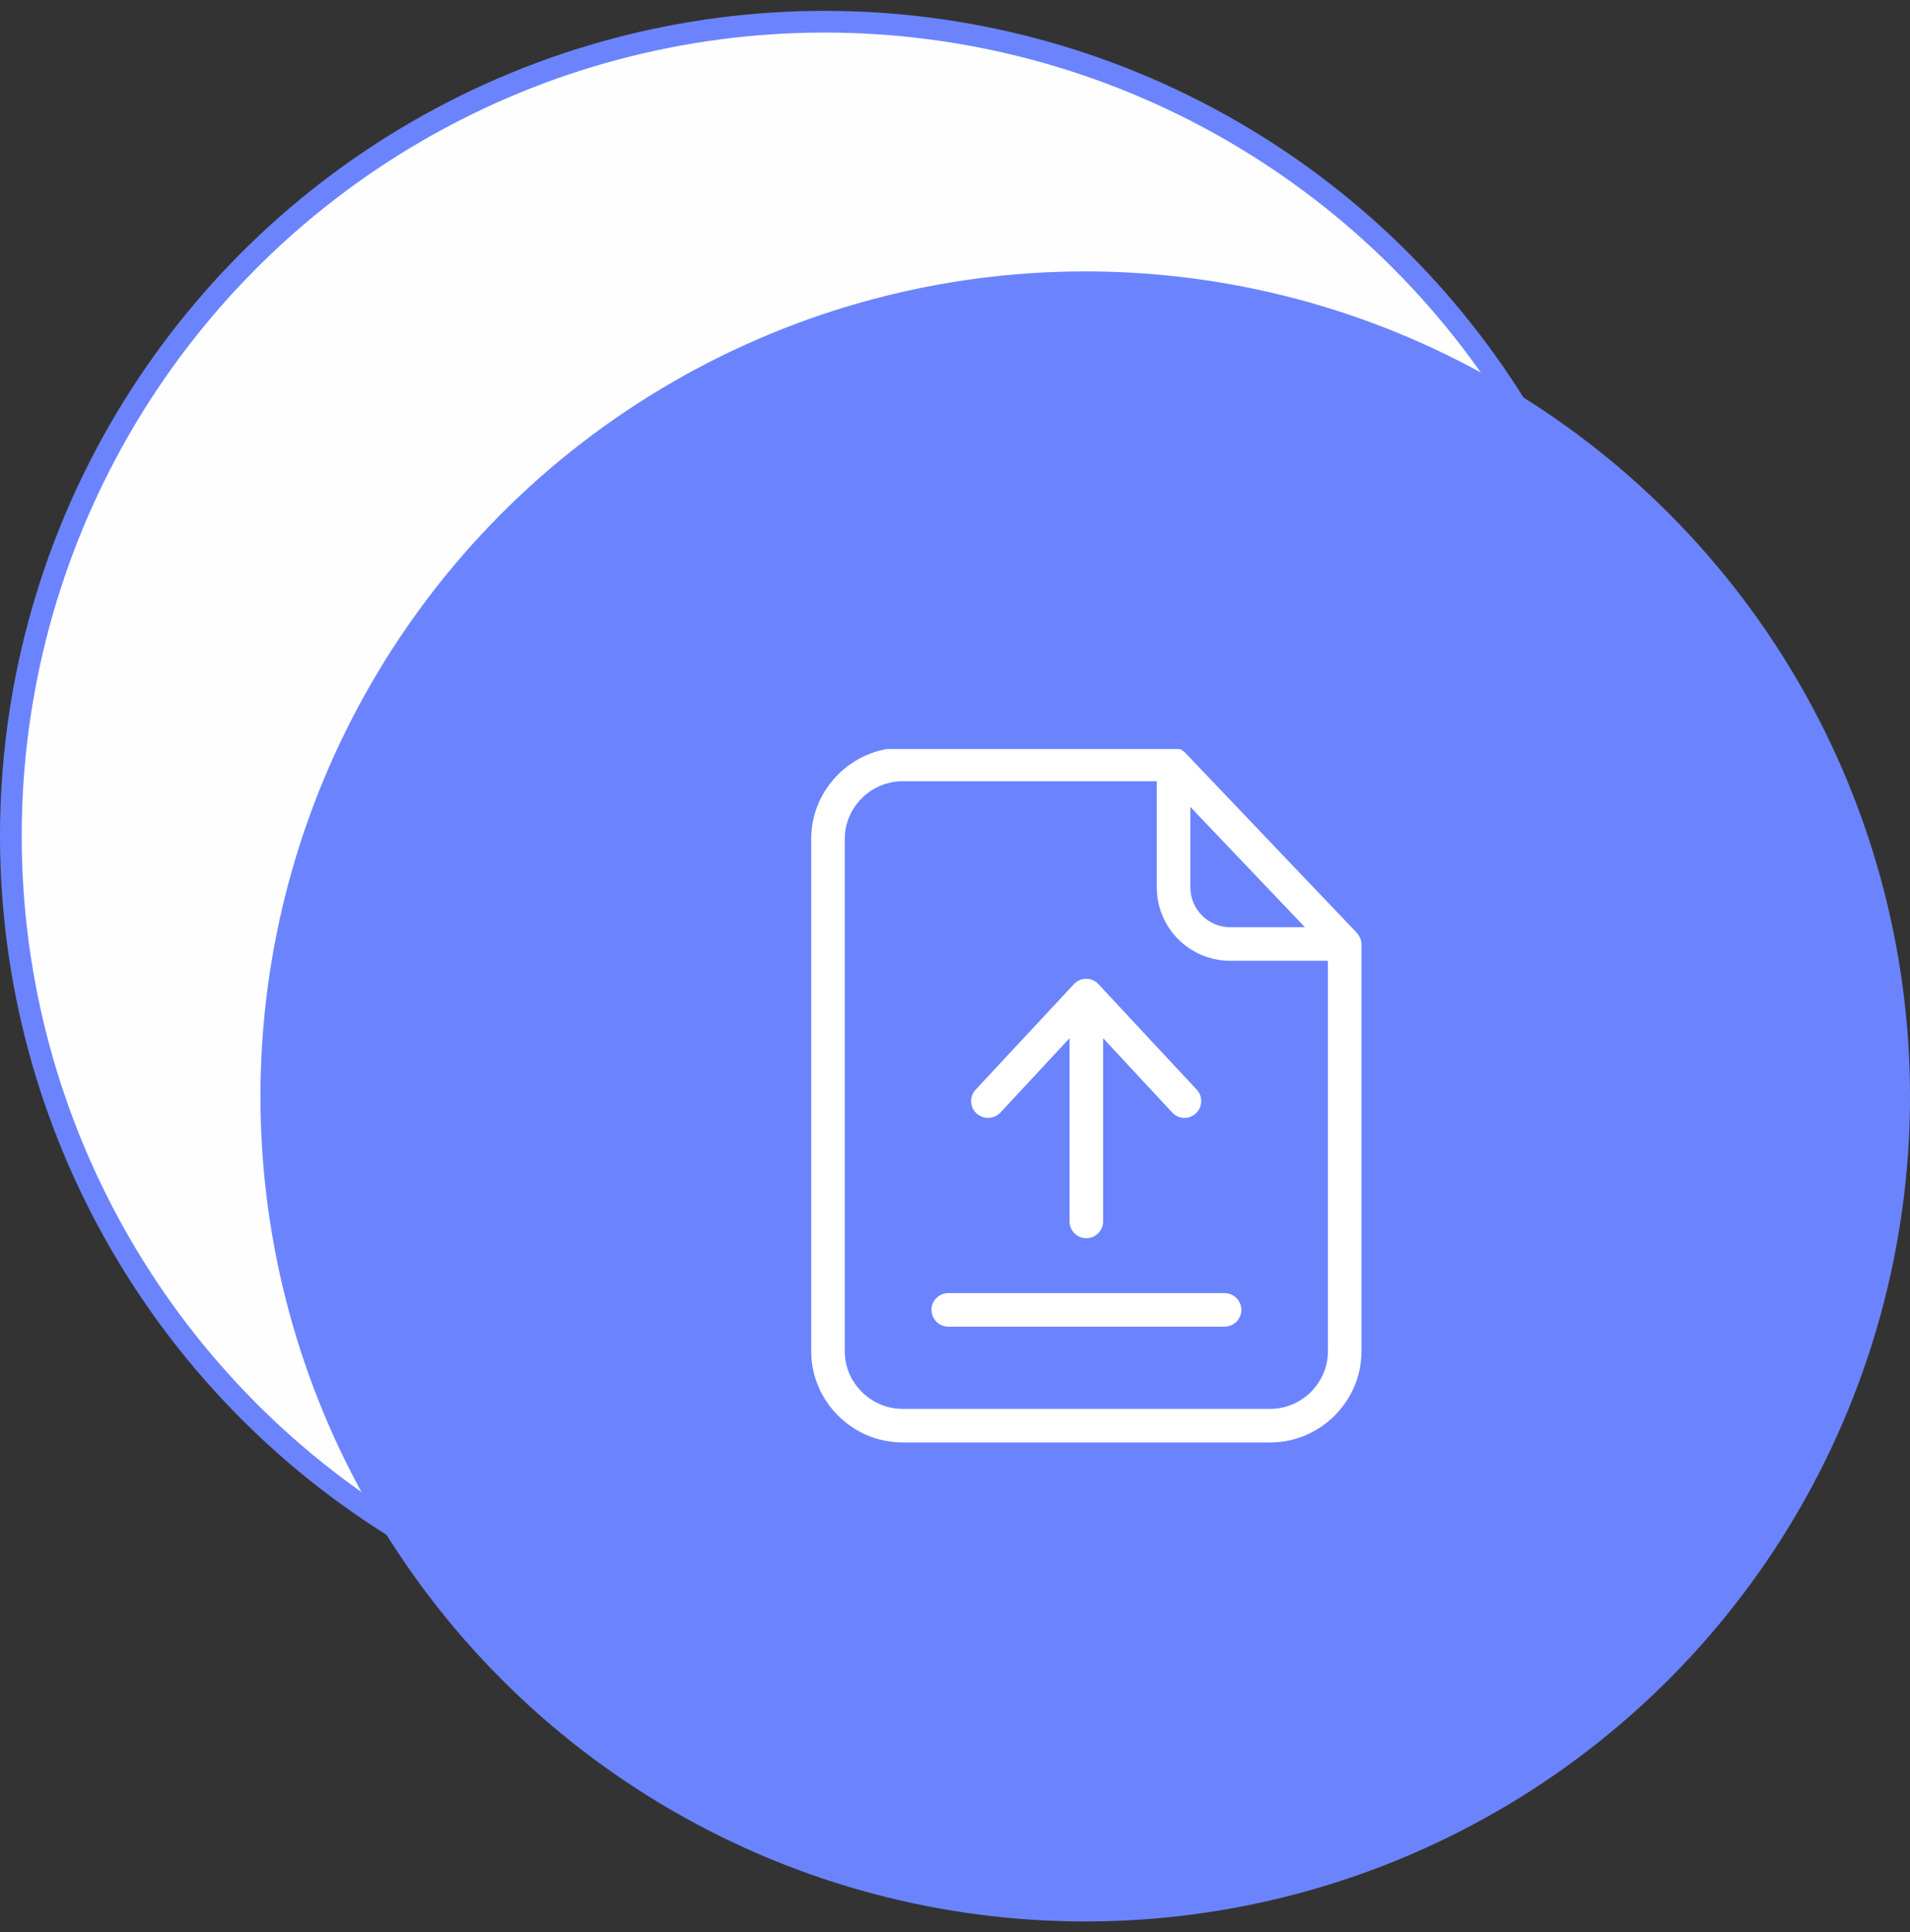 <svg width="88" height="89" viewBox="0 0 88 89" fill="none" xmlns="http://www.w3.org/2000/svg">
<rect x="0" y="0" width="88" height="89" fill="#333333" stroke="none"/>
<circle cx="38" cy="38.5" r="37.5" fill="#FFFEFE" stroke="#6B84FE"/>
<circle cx="50" cy="50.5" r="38" fill="#6B84FE"/>
<g clip-path="url(#clip0_8_73)">
<path d="M54.619 34.685C54.473 34.53 54.272 34.438 54.063 34.438H41.58C39.276 34.438 37.375 36.331 37.375 38.635V62.24C37.375 64.544 39.276 66.438 41.58 66.438H58.523C60.826 66.438 62.728 64.544 62.728 62.24V43.496C62.728 43.295 62.635 43.102 62.504 42.955L54.619 34.685ZM54.843 37.166L60.123 42.708H56.691C55.671 42.708 54.843 41.889 54.843 40.868V37.166ZM58.523 64.892H41.58C40.135 64.892 38.921 63.694 38.921 62.24V38.635C38.921 37.189 40.127 35.983 41.58 35.983H53.298V40.868C53.298 42.747 54.813 44.254 56.691 44.254H61.182V62.24C61.182 63.694 59.976 64.892 58.523 64.892Z" fill="white"/>
<path d="M56.413 59.558H43.69C43.265 59.558 42.917 59.906 42.917 60.331C42.917 60.756 43.265 61.104 43.69 61.104H56.42C56.846 61.104 57.193 60.756 57.193 60.331C57.193 59.906 56.846 59.558 56.413 59.558Z" fill="white"/>
<path d="M46.094 51.242L49.278 47.817V56.258C49.278 56.683 49.626 57.031 50.051 57.031C50.477 57.031 50.824 56.683 50.824 56.258V47.817L54.009 51.242C54.163 51.404 54.365 51.489 54.573 51.489C54.759 51.489 54.952 51.419 55.099 51.28C55.408 50.986 55.431 50.499 55.138 50.19L50.608 45.328C50.461 45.174 50.26 45.081 50.044 45.081C49.827 45.081 49.626 45.174 49.48 45.328L44.95 50.19C44.656 50.499 44.679 50.994 44.989 51.28C45.313 51.574 45.8 51.551 46.094 51.242Z" fill="white"/>
</g>
<defs>
<clipPath id="clip0_8_73">
<rect width="32" height="32" fill="white" transform="translate(34 34.5)"/>
</clipPath>
</defs>
</svg>

